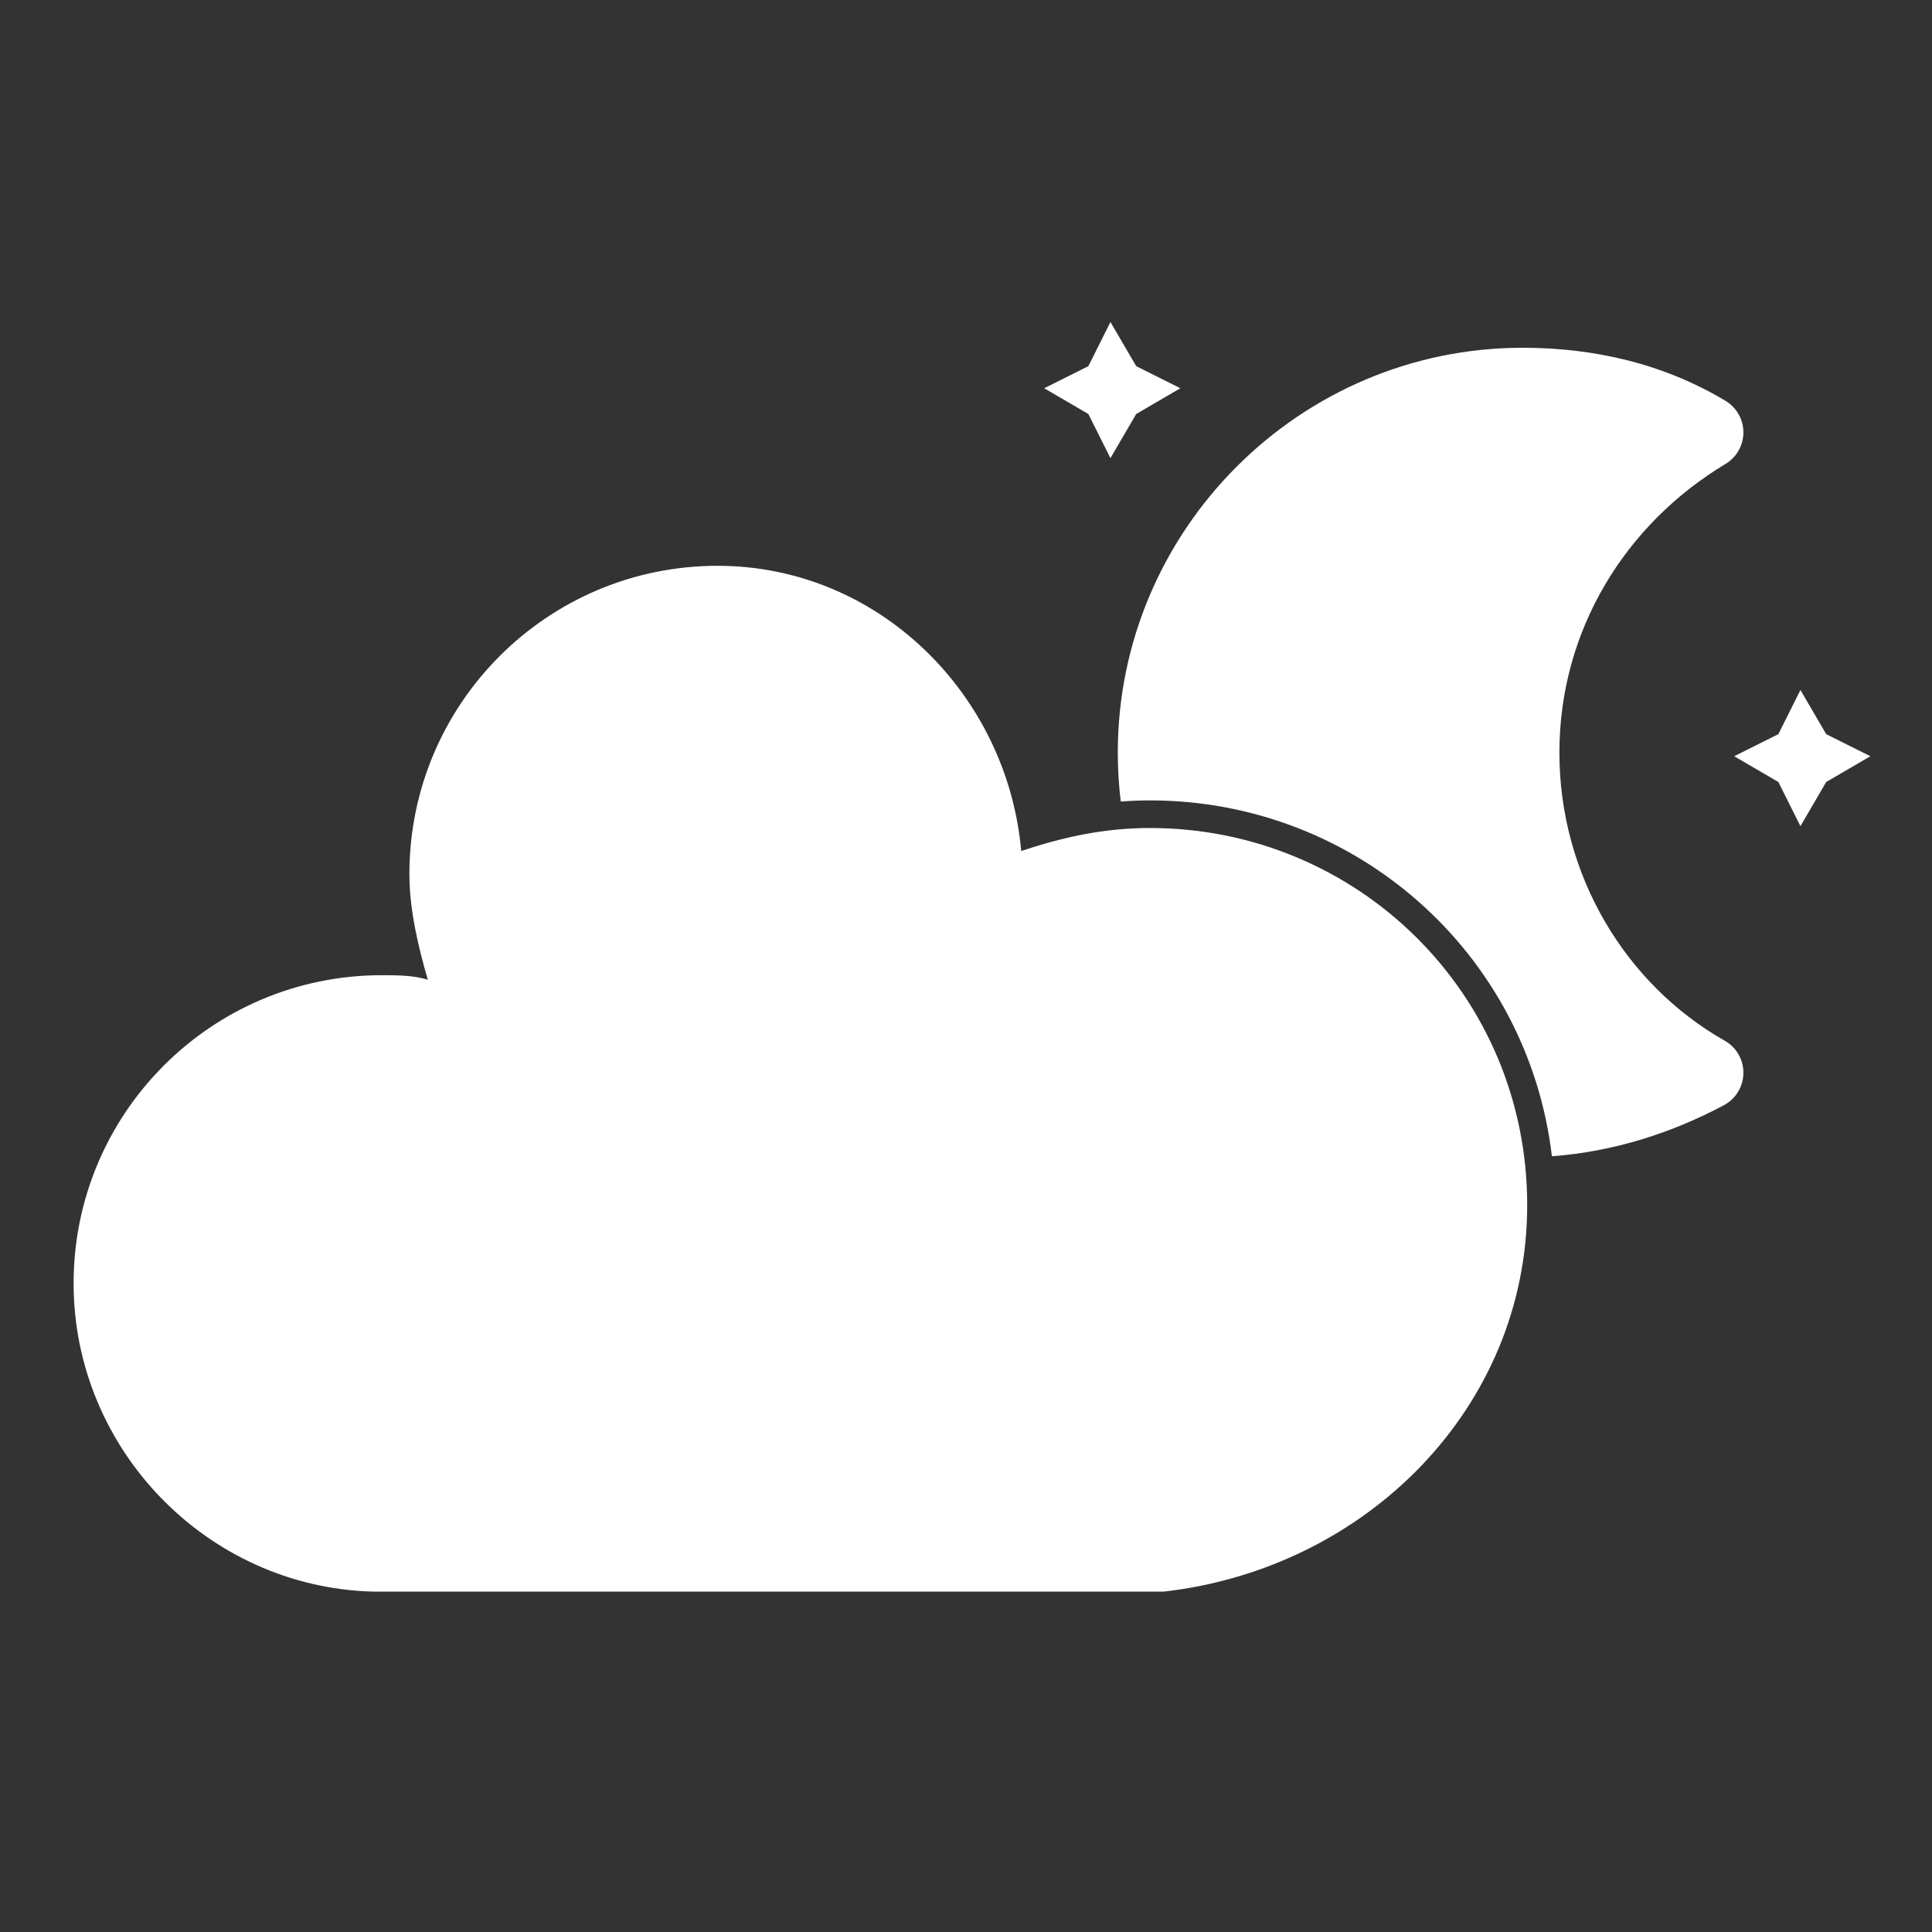 <svg width="42" height="42" viewBox="0 0 42 42" fill="none" xmlns="http://www.w3.org/2000/svg">
<rect x="0" y="0" width="42" height="42" fill="#333333" stroke="none"/>
<path d="M24.14 7L24.7 7.96L25.66 8.44L24.7 9L24.14 9.96L23.66 9L22.7 8.44L23.66 7.96L24.14 7Z" fill="white"/>
<path d="M39.14 15L39.7 15.96L40.66 16.44L39.7 17L39.14 17.96L38.66 17L37.7 16.44L38.66 15.96L39.14 15Z" fill="white"/>
<path fill-rule="evenodd" clip-rule="evenodd" d="M33.1 7.56C28.258 7.56 24.3 11.518 24.3 16.36C24.3 16.72 24.322 17.076 24.364 17.425C24.572 17.409 24.784 17.4 25 17.4C29.474 17.4 33.215 20.72 33.737 25.136C35.088 25.036 36.353 24.625 37.476 24.026C37.734 23.889 37.896 23.622 37.9 23.33C37.904 23.038 37.748 22.768 37.494 22.624C35.344 21.406 33.9 19.031 33.9 16.36C33.9 13.701 35.335 11.392 37.511 10.086C37.752 9.941 37.9 9.681 37.9 9.4C37.9 9.119 37.752 8.859 37.511 8.714C36.167 7.908 34.66 7.56 33.1 7.56Z" fill="white"/>
<path d="M33.2 26.2C33.2 21.6 29.5 18 25 18C24 18 23.1 18.2 22.2 18.5C21.9 15.1 19.1 12.3 15.6 12.3C11.9 12.3 8.9 15.3 8.9 19C8.9 19.8 9.1 20.6 9.3 21.3C9 21.2 8.6 21.2 8.3 21.2C4.6 21.2 1.6 24.2 1.6 27.9C1.6 31.5 4.5 34.5 8.1 34.6H25.3C29.7 34.1 33.2 30.6 33.2 26.2Z" fill="white"/>
</svg>
